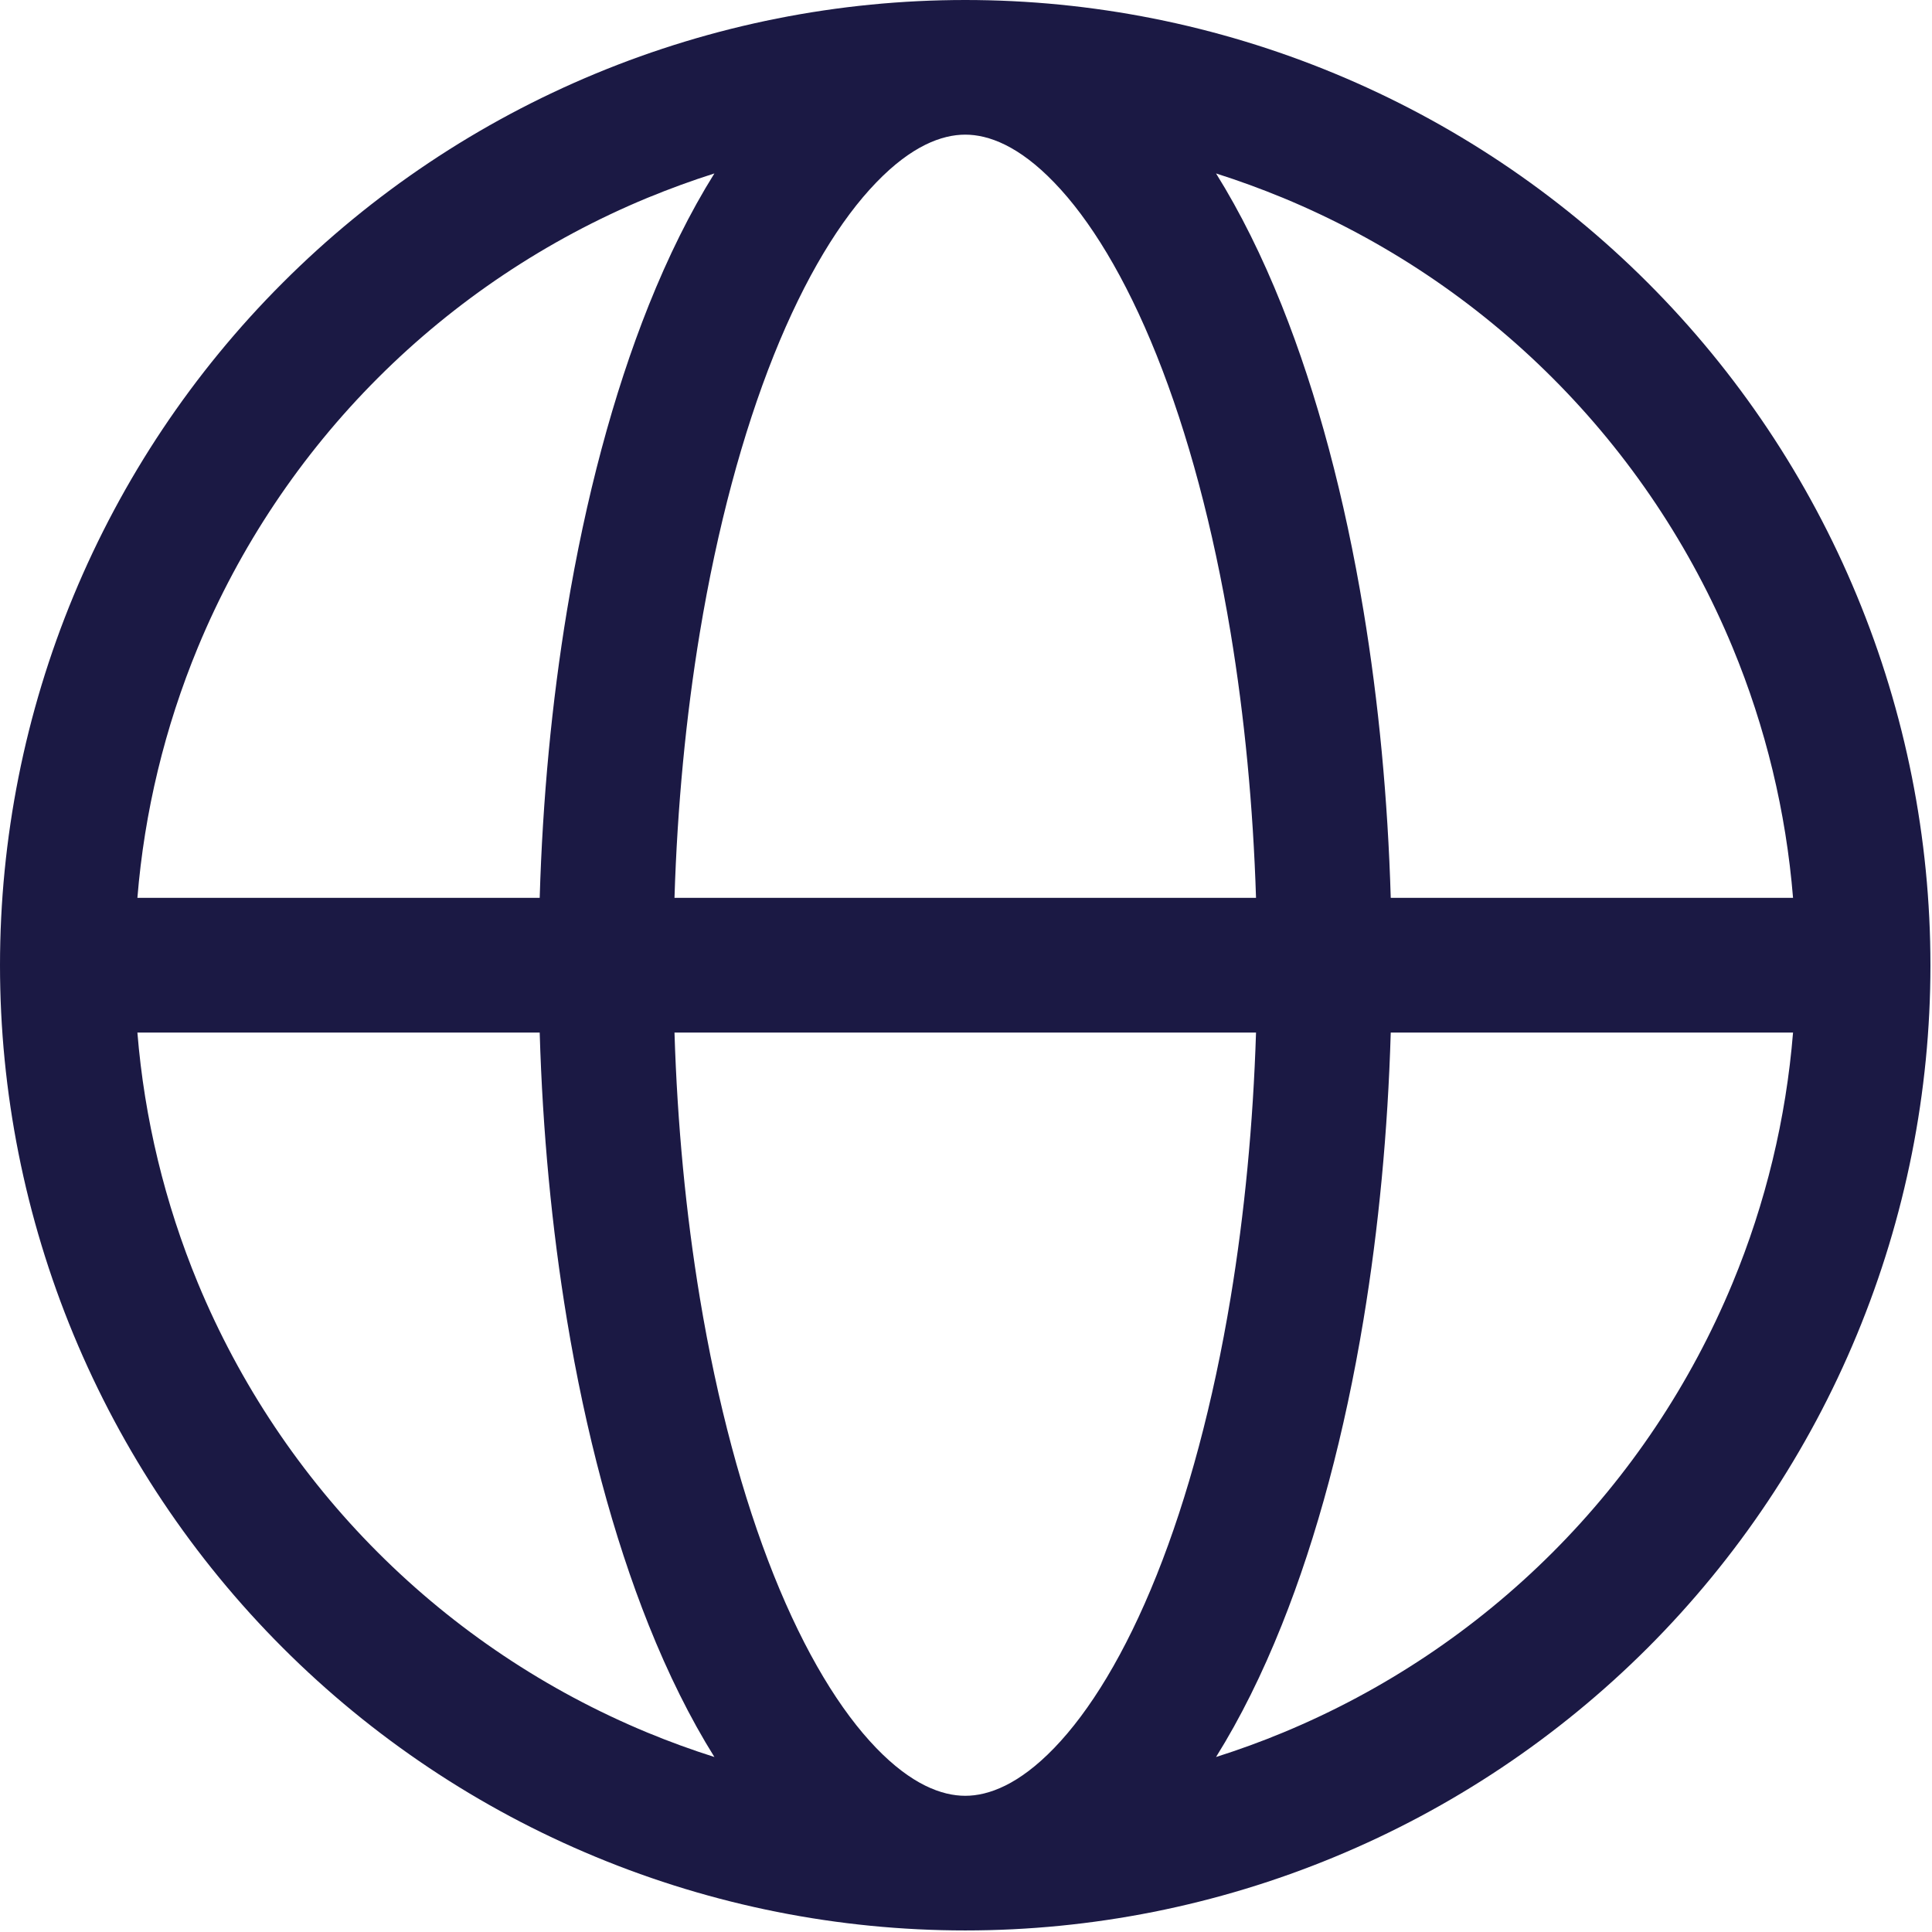 <svg width="26" height="26" viewBox="0 0 26 26" fill="none" xmlns="http://www.w3.org/2000/svg">
<path fill-rule="evenodd" clip-rule="evenodd" d="M9.614 2.334C9.309 2.431 9.009 2.541 8.712 2.663C7.356 3.225 6.124 4.048 5.086 5.086C4.048 6.124 3.225 7.356 2.663 8.712C2.218 9.788 1.943 10.926 1.849 12.083H7.263C7.302 10.759 7.425 9.454 7.63 8.217C7.881 6.701 8.253 5.304 8.73 4.109C8.991 3.457 9.286 2.859 9.614 2.334ZM12.99 0C11.284 -2.16067e-07 9.595 0.336 8.019 0.989C6.443 1.642 5.011 2.598 3.805 3.805C2.598 5.011 1.642 6.443 0.989 8.019C0.336 9.595 1.44045e-07 11.284 0 12.99C-1.44045e-07 14.695 0.336 16.384 0.989 17.96C1.642 19.536 2.598 20.968 3.805 22.175C5.011 23.381 6.443 24.338 8.019 24.99C9.595 25.643 11.284 25.979 12.99 25.979C14.695 25.979 16.384 25.643 17.96 24.99C19.536 24.338 20.968 23.381 22.175 22.175C23.381 20.968 24.338 19.536 24.99 17.96C25.643 16.384 25.979 14.695 25.979 12.99C25.979 11.284 25.643 9.595 24.99 8.019C24.338 6.443 23.381 5.011 22.175 3.805C20.968 2.598 19.537 1.642 17.96 0.989C16.384 0.336 14.695 2.16067e-07 12.99 0ZM12.99 1.812C12.674 1.812 12.266 1.964 11.792 2.456C11.314 2.95 10.836 3.726 10.413 4.782C9.994 5.831 9.653 7.098 9.418 8.514C9.23 9.649 9.115 10.855 9.077 12.083L16.903 12.083C16.864 10.855 16.749 9.649 16.561 8.514C16.326 7.098 15.986 5.831 15.566 4.782C15.143 3.726 14.665 2.95 14.187 2.456C13.713 1.964 13.305 1.812 12.99 1.812ZM18.716 12.083C18.677 10.759 18.554 9.454 18.349 8.217C18.098 6.701 17.727 5.304 17.249 4.109C16.988 3.457 16.693 2.859 16.365 2.334C16.67 2.431 16.971 2.541 17.267 2.663C18.623 3.225 19.855 4.048 20.893 5.086C21.931 6.124 22.754 7.356 23.316 8.712C23.762 9.788 24.036 10.926 24.13 12.083H18.716ZM16.903 13.896L9.077 13.896C9.115 15.125 9.23 16.33 9.418 17.465C9.653 18.881 9.994 20.148 10.413 21.197C10.836 22.254 11.314 23.029 11.792 23.524C12.266 24.015 12.674 24.167 12.99 24.167C13.305 24.167 13.713 24.015 14.187 23.524C14.665 23.029 15.143 22.254 15.566 21.197C15.986 20.148 16.326 18.881 16.561 17.465C16.749 16.33 16.864 15.125 16.903 13.896ZM16.365 23.645C16.693 23.12 16.988 22.523 17.249 21.87C17.727 20.676 18.098 19.278 18.349 17.762C18.554 16.525 18.677 15.22 18.716 13.896H24.13C24.036 15.053 23.762 16.191 23.316 17.267C22.754 18.623 21.931 19.855 20.893 20.893C19.855 21.931 18.623 22.754 17.267 23.316C16.971 23.439 16.67 23.548 16.365 23.645ZM9.614 23.645C9.286 23.12 8.991 22.523 8.73 21.87C8.253 20.676 7.881 19.278 7.63 17.762C7.425 16.525 7.302 15.22 7.263 13.896H1.849C1.943 15.053 2.218 16.191 2.663 17.267C3.225 18.623 4.048 19.855 5.086 20.893C6.124 21.931 7.356 22.754 8.712 23.316C9.009 23.439 9.309 23.548 9.614 23.645Z" fill="#1B1944"/>
</svg>
